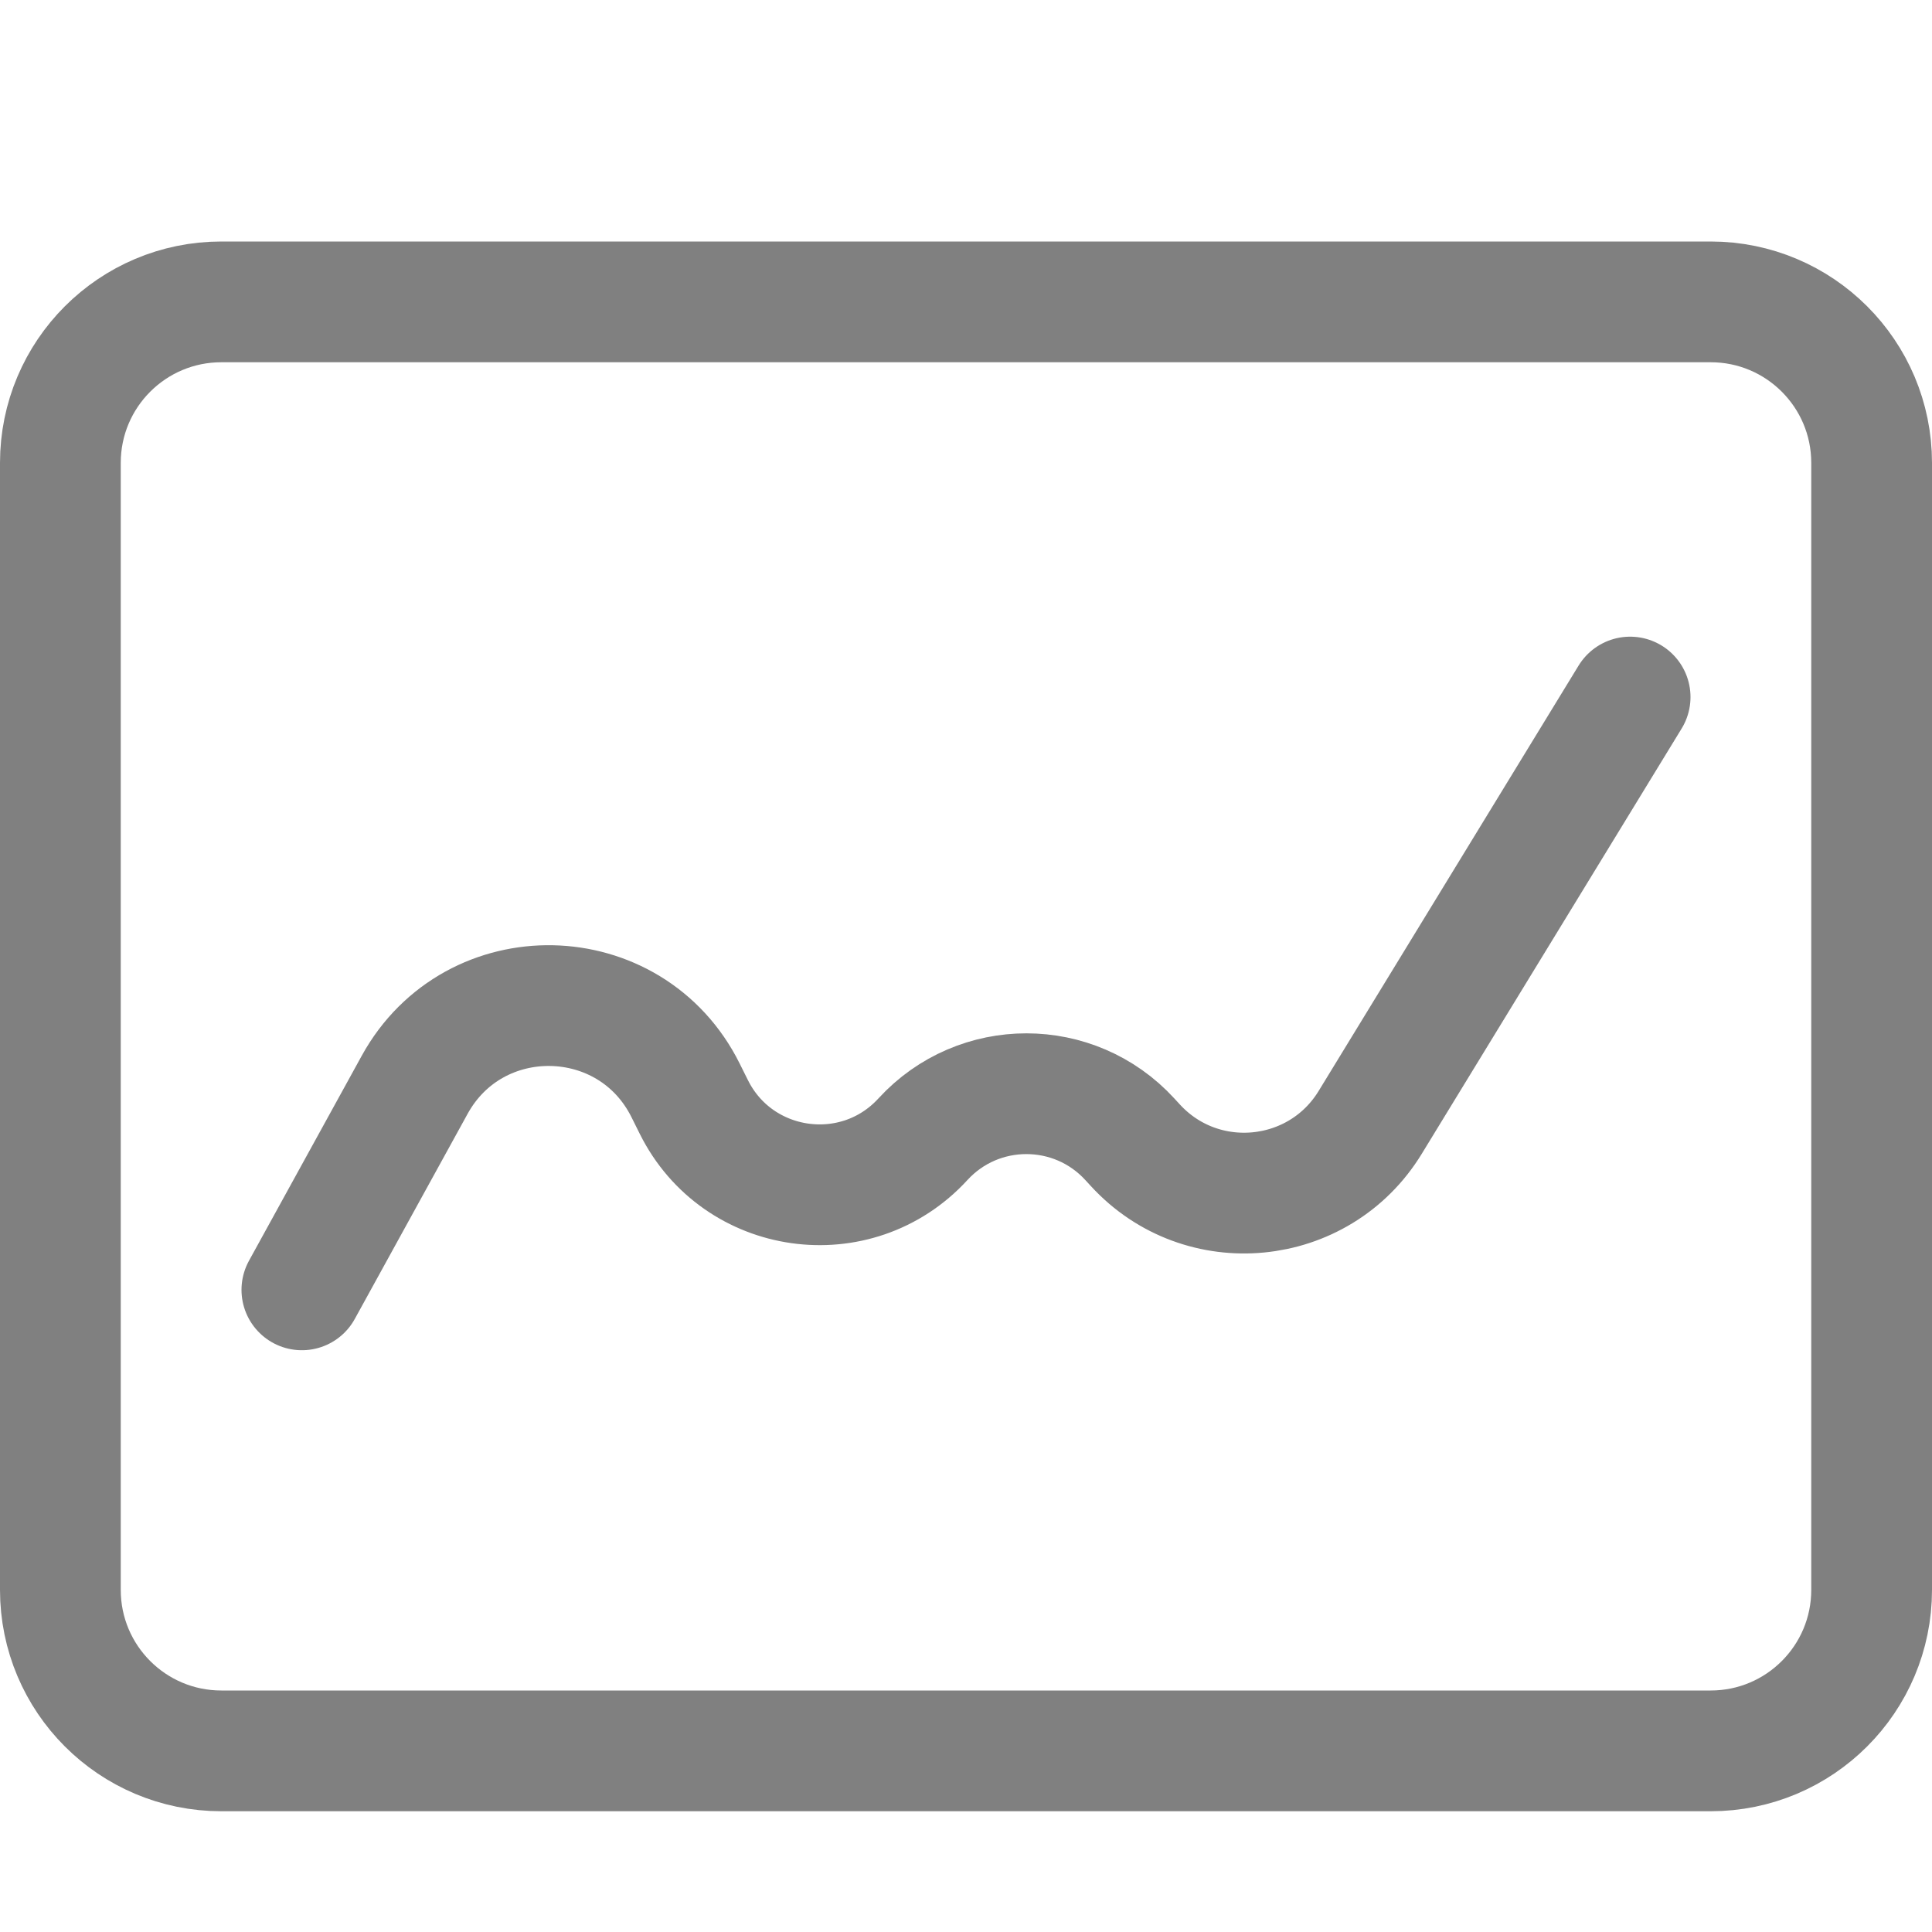 <svg width="24" height="24" viewBox="0 0 24 24" fill="none" xmlns="http://www.w3.org/2000/svg">
<path d="M0.75 5.75C0.75 4.645 1.645 3.75 2.75 3.75H21.25C22.355 3.75 23.25 4.645 23.25 5.75V19.75C23.25 20.855 22.355 21.75 21.25 21.75H2.75C1.645 21.75 0.75 20.855 0.75 19.75V5.75Z" stroke="#808080" stroke-width="1.5" stroke-linecap="round" stroke-linejoin="round"/>
<path d="M3.75 16.023L5.151 13.476C5.89 12.133 7.834 12.172 8.517 13.546L8.619 13.751C9.164 14.846 10.638 15.054 11.465 14.152V14.152C12.156 13.398 13.344 13.398 14.035 14.152L14.103 14.226C14.928 15.126 16.385 14.984 17.021 13.943L20.25 8.659" stroke="#808080" stroke-width="1.5" stroke-linecap="round" stroke-linejoin="round"/>
</svg>
